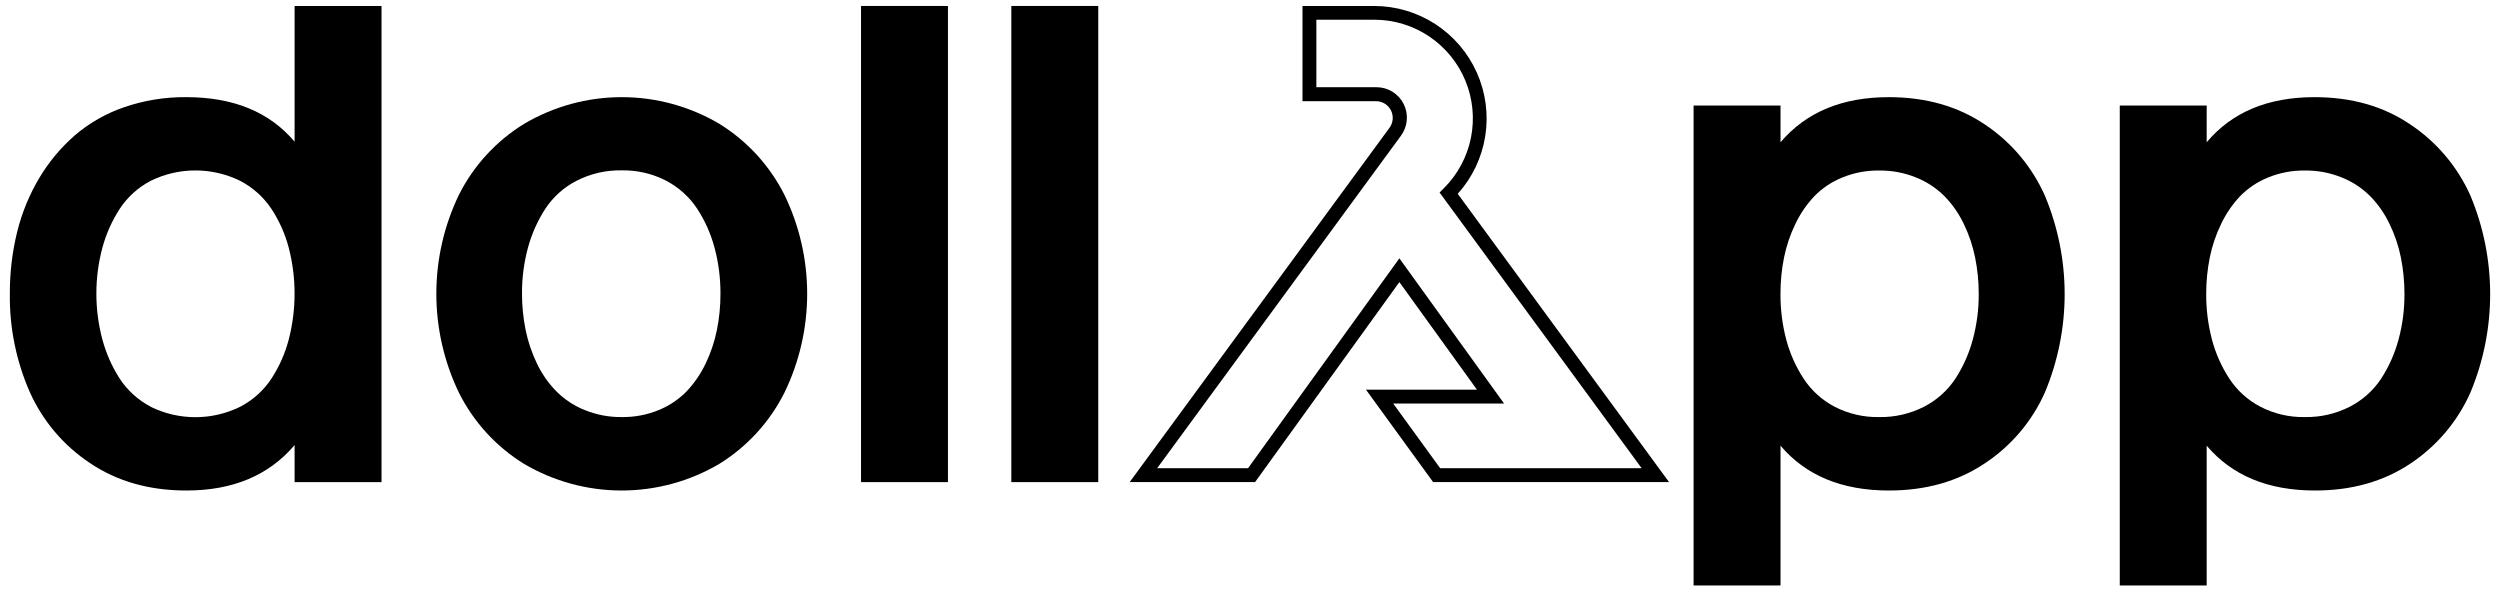 <svg width="172" height="41" viewBox="0 0 172 41" fill="none" xmlns="http://www.w3.org/2000/svg">
    <path d="M20.268 9.747V0.411H26.249V33.17H20.268V30.622C18.498 32.708 16.015 33.749 12.819 33.747C10.277 33.747 8.075 33.123 6.213 31.875C4.387 30.67 2.942 28.969 2.048 26.971C1.111 24.836 0.644 22.526 0.678 20.195C0.671 18.766 0.84 17.342 1.181 15.954C1.502 14.651 2.013 13.403 2.7 12.249C3.355 11.149 4.18 10.159 5.143 9.316C6.141 8.461 7.293 7.804 8.537 7.378C9.914 6.904 11.363 6.67 12.819 6.684C16.059 6.684 18.542 7.705 20.268 9.747ZM10.367 27.988C11.325 28.458 12.377 28.702 13.444 28.702C14.511 28.702 15.563 28.458 16.521 27.988C17.392 27.536 18.133 26.869 18.674 26.05C19.217 25.218 19.621 24.303 19.87 23.341C20.399 21.281 20.399 19.121 19.87 17.061C19.621 16.105 19.217 15.195 18.674 14.37C18.131 13.555 17.39 12.892 16.521 12.441C15.563 11.971 14.511 11.726 13.444 11.726C12.377 11.726 11.325 11.971 10.367 12.441C9.504 12.892 8.77 13.556 8.235 14.37C7.699 15.199 7.296 16.107 7.039 17.061C6.494 19.119 6.494 21.283 7.039 23.341C7.296 24.3 7.699 25.214 8.235 26.05C8.769 26.864 9.503 27.529 10.367 27.979V27.988Z" fill="black"/>
    <path d="M36.069 8.514C38.101 7.316 40.417 6.684 42.777 6.684C45.136 6.684 47.452 7.316 49.484 8.514C51.403 9.699 52.956 11.392 53.97 13.407C54.999 15.527 55.534 17.853 55.534 20.21C55.534 22.567 54.999 24.893 53.97 27.013C52.958 29.032 51.405 30.73 49.484 31.917C47.45 33.115 45.132 33.747 42.771 33.747C40.41 33.747 38.092 33.115 36.057 31.917C34.134 30.732 32.581 29.034 31.572 27.013C30.55 24.89 30.02 22.565 30.02 20.21C30.02 17.854 30.55 15.529 31.572 13.407C32.586 11.389 34.143 9.694 36.069 8.514ZM40.235 28.212C41.043 28.542 41.91 28.705 42.783 28.694C43.652 28.706 44.514 28.542 45.318 28.212C46.039 27.921 46.691 27.484 47.235 26.929C47.767 26.366 48.208 25.723 48.542 25.024C48.898 24.288 49.16 23.511 49.322 22.71C49.489 21.882 49.571 21.039 49.568 20.195C49.572 19.135 49.436 18.079 49.164 17.055C48.911 16.1 48.508 15.191 47.968 14.364C47.432 13.551 46.698 12.887 45.836 12.435C44.887 11.945 43.832 11.7 42.765 11.72C41.69 11.701 40.627 11.947 39.67 12.435C38.798 12.882 38.057 13.546 37.517 14.364C36.981 15.193 36.577 16.101 36.32 17.055C36.046 18.075 35.909 19.127 35.914 20.183C35.912 21.027 35.995 21.87 36.162 22.698C36.324 23.499 36.587 24.276 36.942 25.012C37.277 25.716 37.726 26.36 38.27 26.917C38.828 27.476 39.493 27.917 40.226 28.212H40.235Z" fill="black"/>
    <path d="M59.239 33.17V0.411H65.219V33.17H59.239Z" fill="black"/>
    <path d="M69.579 33.17V0.411H75.56V33.17H69.579Z" fill="black"/>
    <path d="M129.949 6.684C132.491 6.684 134.69 7.308 136.546 8.556C138.364 9.764 139.801 11.465 140.687 13.46C141.585 15.605 142.048 17.907 142.048 20.232C142.048 22.557 141.585 24.859 140.687 27.004C139.801 28.993 138.364 30.686 136.546 31.884C134.688 33.128 132.489 33.749 129.949 33.747C126.725 33.747 124.242 32.719 122.5 30.664V40.278H116.519V7.262H122.5V9.788C124.256 7.719 126.739 6.684 129.949 6.684ZM126.214 27.979C127.163 28.47 128.22 28.716 129.288 28.694C130.362 28.713 131.424 28.468 132.38 27.979C133.251 27.531 133.993 26.867 134.533 26.05C135.069 25.221 135.473 24.312 135.729 23.359C136.004 22.339 136.141 21.287 136.136 20.231C136.138 19.386 136.055 18.544 135.888 17.716C135.727 16.915 135.465 16.138 135.107 15.404C134.773 14.699 134.324 14.055 133.779 13.496C133.223 12.942 132.561 12.506 131.833 12.214C131.024 11.884 130.158 11.721 129.285 11.732C128.415 11.72 127.551 11.883 126.746 12.214C126.026 12.505 125.373 12.941 124.829 13.496C124.297 14.06 123.856 14.704 123.523 15.404C123.166 16.139 122.904 16.916 122.742 17.716C122.576 18.544 122.494 19.386 122.497 20.231C122.491 21.286 122.624 22.338 122.892 23.359C123.144 24.314 123.548 25.223 124.088 26.05C124.621 26.863 125.353 27.527 126.214 27.979Z" fill="black"/>
    <path d="M159.242 6.684C161.782 6.684 163.975 7.308 165.821 8.556C167.64 9.765 169.077 11.466 169.966 13.46C170.862 15.606 171.323 17.907 171.323 20.232C171.323 22.557 170.862 24.859 169.966 27.004C169.086 28.988 167.658 30.681 165.851 31.884C163.993 33.128 161.8 33.749 159.272 33.747C156.045 33.747 153.561 32.719 151.82 30.664V40.278H145.84V7.262H151.82V9.788C153.555 7.719 156.029 6.684 159.242 6.684ZM155.505 27.979C156.453 28.47 157.51 28.716 158.579 28.694C159.652 28.713 160.715 28.468 161.671 27.979C162.542 27.531 163.284 26.867 163.824 26.05C164.361 25.221 164.765 24.313 165.02 23.359C165.296 22.339 165.433 21.287 165.427 20.231C165.428 19.386 165.346 18.544 165.181 17.716C165.02 16.915 164.757 16.138 164.398 15.404C164.064 14.699 163.615 14.055 163.07 13.496C162.514 12.942 161.852 12.505 161.123 12.214C160.315 11.884 159.449 11.721 158.576 11.732C157.706 11.72 156.842 11.884 156.037 12.214C155.316 12.505 154.664 12.941 154.12 13.496C153.588 14.06 153.148 14.704 152.816 15.404C152.457 16.138 152.194 16.915 152.033 17.716C151.867 18.544 151.784 19.386 151.787 20.231C151.782 21.286 151.915 22.338 152.182 23.359C152.434 24.314 152.838 25.223 153.378 26.05C153.912 26.863 154.643 27.527 155.505 27.979Z" fill="black"/>
    <path d="M114.83 33.167H98.598L93.978 26.809H101.615L96.277 19.408L86.352 33.164H77.725L95.599 8.79C95.724 8.618 95.799 8.416 95.817 8.204C95.834 7.993 95.792 7.78 95.696 7.591C95.6 7.402 95.454 7.243 95.273 7.132C95.092 7.021 94.884 6.962 94.671 6.962H89.612V0.411H94.534C96.031 0.41 97.496 0.844 98.752 1.659C100.007 2.474 101 3.636 101.609 5.003C102.219 6.37 102.419 7.885 102.185 9.364C101.952 10.843 101.294 12.222 100.293 13.335L114.83 33.167ZM79.612 32.213H85.865L96.277 17.773L103.481 27.764H95.853L99.082 32.21H112.943L99.043 13.245L99.342 12.946C100.292 11.998 100.939 10.79 101.202 9.474C101.465 8.158 101.332 6.794 100.82 5.554C100.308 4.313 99.44 3.253 98.325 2.505C97.211 1.758 95.9 1.358 94.558 1.356H90.566V6H94.68C95.071 5.996 95.454 6.101 95.788 6.303C96.122 6.506 96.392 6.797 96.569 7.145C96.745 7.493 96.821 7.884 96.788 8.273C96.754 8.661 96.613 9.033 96.379 9.346L79.612 32.213Z" fill="black"/>
</svg>

